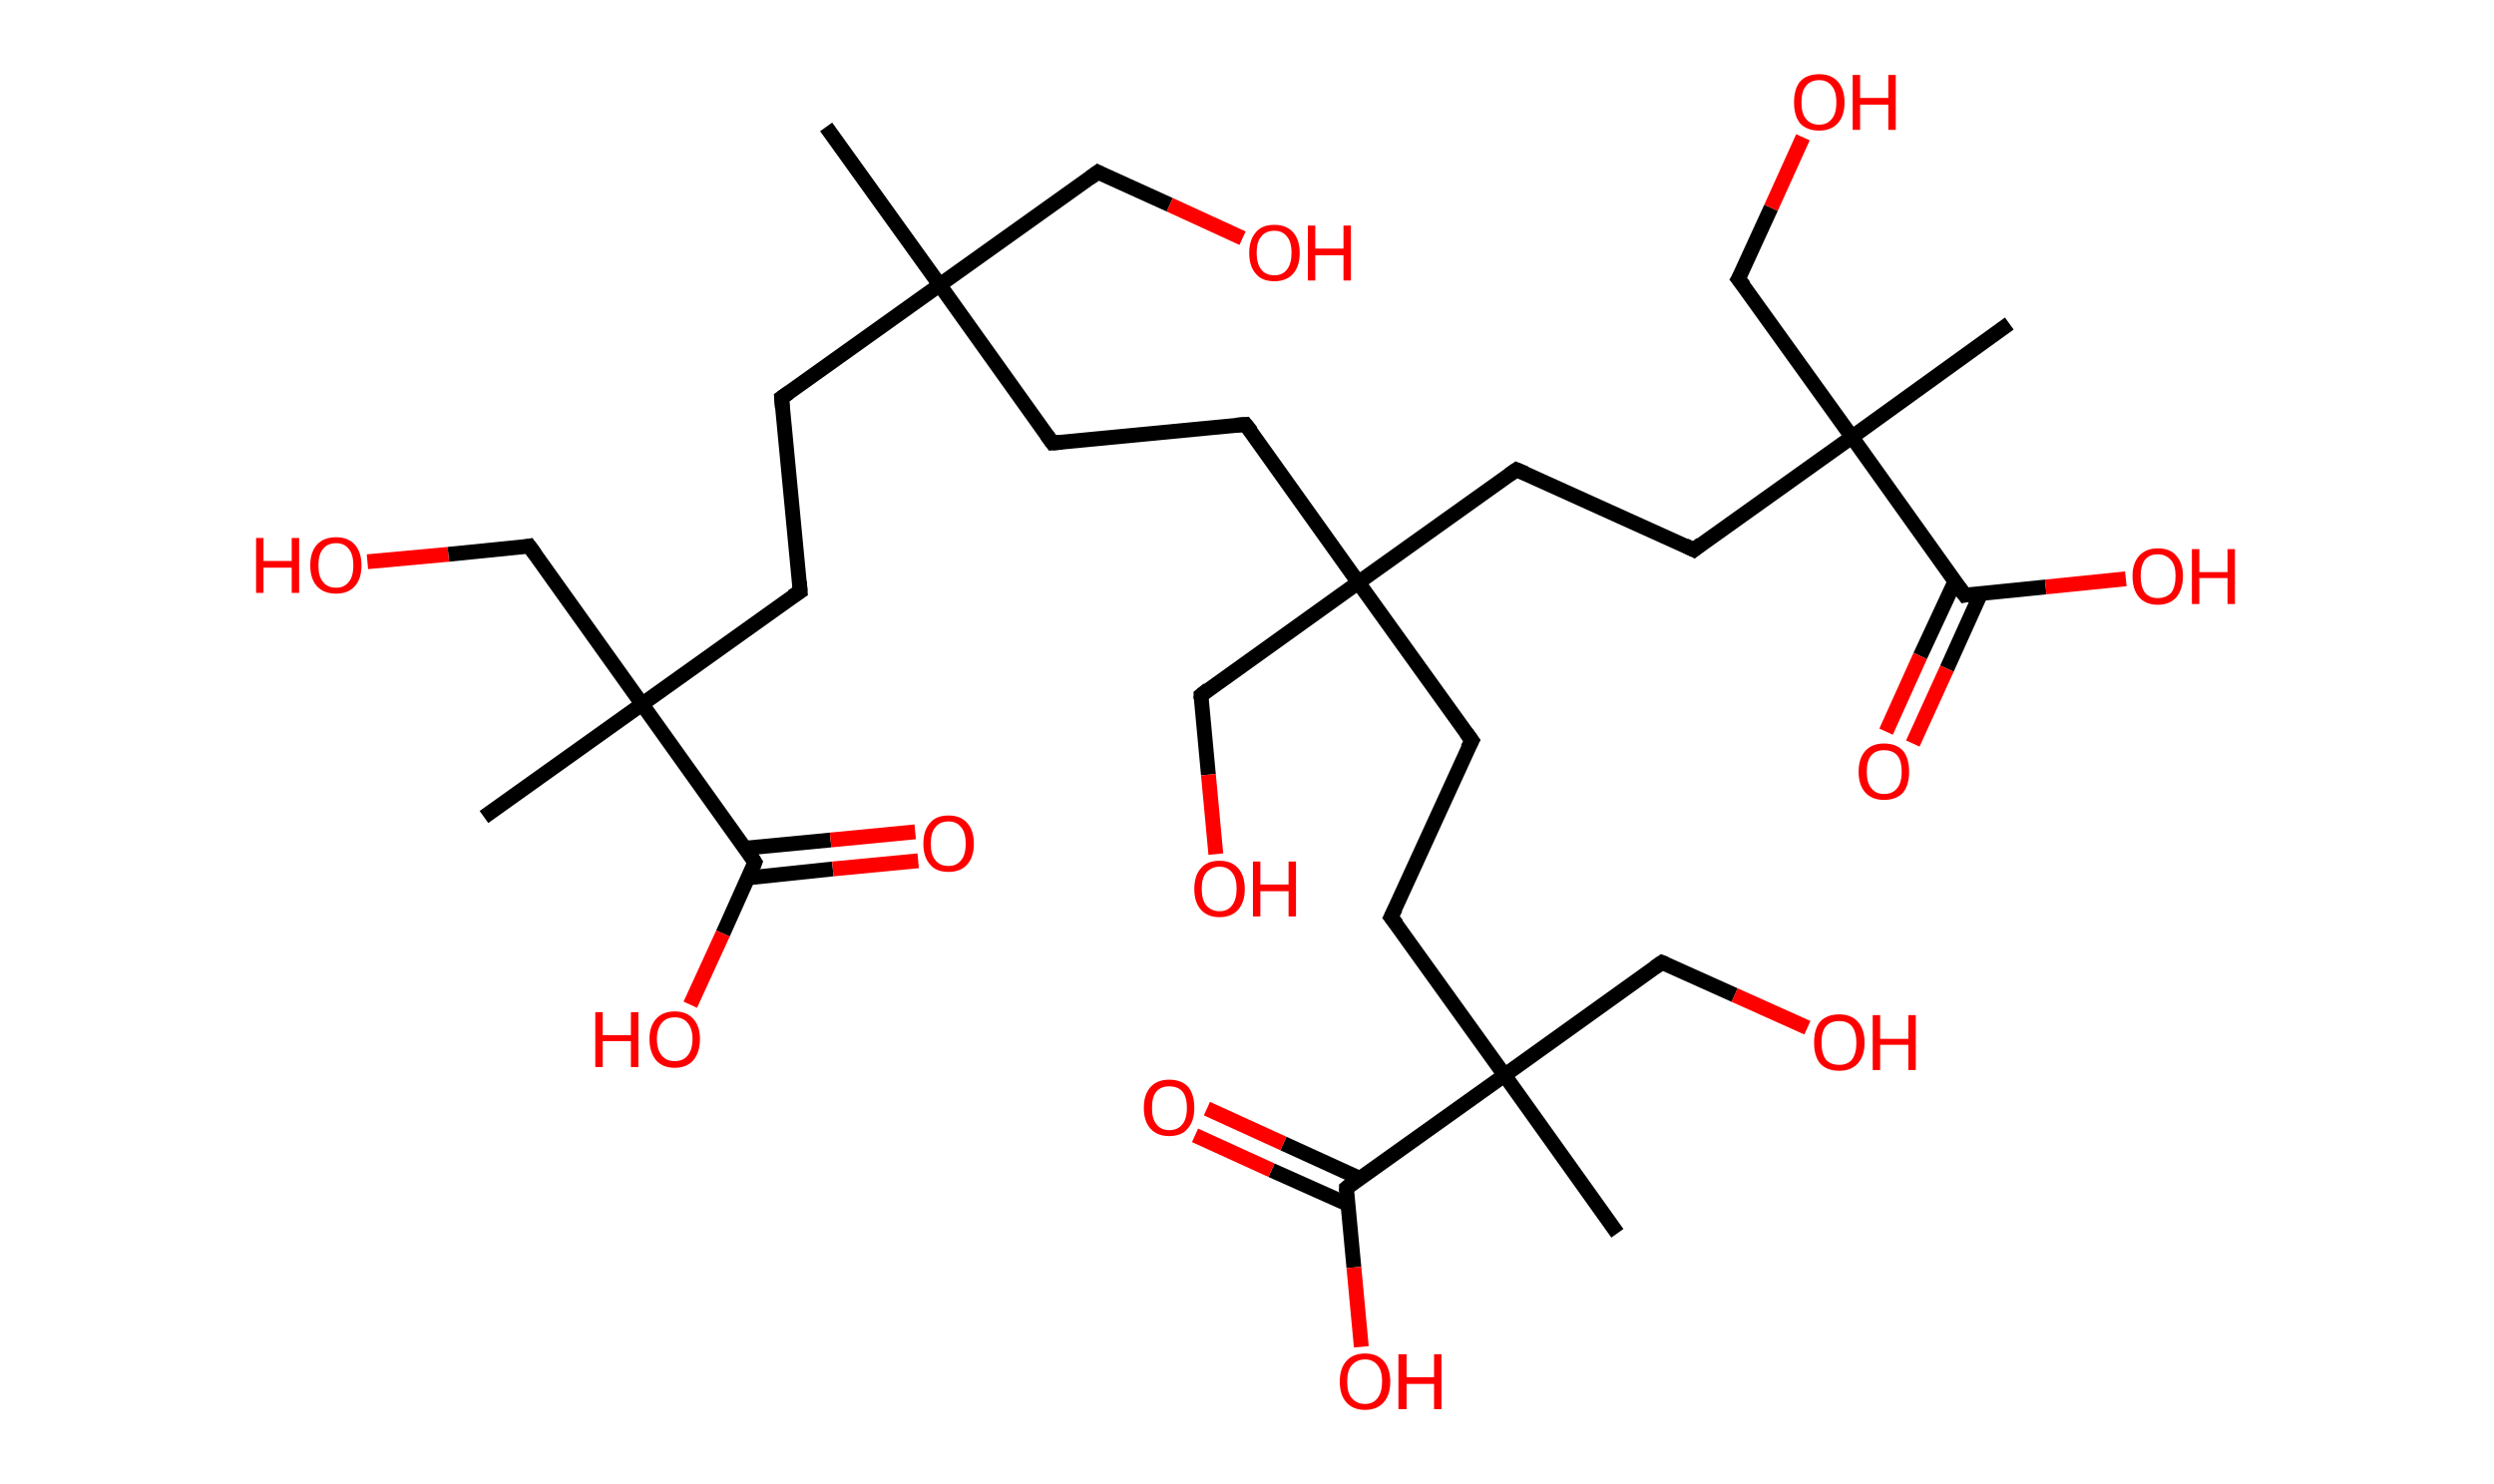 <?xml version='1.0' encoding='ASCII' standalone='yes'?>
<svg xmlns="http://www.w3.org/2000/svg" xmlns:rdkit="http://www.rdkit.org/xml" xmlns:xlink="http://www.w3.org/1999/xlink" version="1.1" baseProfile="full" xml:space="preserve" width="336px" height="200px" viewBox="0 0 336 200">
<!-- END OF HEADER -->
<rect style="opacity:1.0;fill:#FFFFFF;stroke:none" width="336.0" height="200.0" x="0.0" y="0.0"> </rect>
<path class="bond-0 atom-0 atom-1" d="M 111.3,17.1 L 126.6,38.4" style="fill:none;fill-rule:evenodd;stroke:#000000;stroke-width:2.0px;stroke-linecap:butt;stroke-linejoin:miter;stroke-opacity:1"/>
<path class="bond-1 atom-1 atom-2" d="M 126.6,38.4 L 147.9,23.2" style="fill:none;fill-rule:evenodd;stroke:#000000;stroke-width:2.0px;stroke-linecap:butt;stroke-linejoin:miter;stroke-opacity:1"/>
<path class="bond-2 atom-2 atom-3" d="M 147.9,23.2 L 157.6,27.6" style="fill:none;fill-rule:evenodd;stroke:#000000;stroke-width:2.0px;stroke-linecap:butt;stroke-linejoin:miter;stroke-opacity:1"/>
<path class="bond-2 atom-2 atom-3" d="M 157.6,27.6 L 167.4,32.1" style="fill:none;fill-rule:evenodd;stroke:#FF0000;stroke-width:2.0px;stroke-linecap:butt;stroke-linejoin:miter;stroke-opacity:1"/>
<path class="bond-3 atom-1 atom-4" d="M 126.6,38.4 L 141.8,59.7" style="fill:none;fill-rule:evenodd;stroke:#000000;stroke-width:2.0px;stroke-linecap:butt;stroke-linejoin:miter;stroke-opacity:1"/>
<path class="bond-4 atom-4 atom-5" d="M 141.8,59.7 L 167.8,57.2" style="fill:none;fill-rule:evenodd;stroke:#000000;stroke-width:2.0px;stroke-linecap:butt;stroke-linejoin:miter;stroke-opacity:1"/>
<path class="bond-5 atom-5 atom-6" d="M 167.8,57.2 L 183.0,78.5" style="fill:none;fill-rule:evenodd;stroke:#000000;stroke-width:2.0px;stroke-linecap:butt;stroke-linejoin:miter;stroke-opacity:1"/>
<path class="bond-6 atom-6 atom-7" d="M 183.0,78.5 L 161.8,93.7" style="fill:none;fill-rule:evenodd;stroke:#000000;stroke-width:2.0px;stroke-linecap:butt;stroke-linejoin:miter;stroke-opacity:1"/>
<path class="bond-7 atom-7 atom-8" d="M 161.8,93.7 L 162.8,104.4" style="fill:none;fill-rule:evenodd;stroke:#000000;stroke-width:2.0px;stroke-linecap:butt;stroke-linejoin:miter;stroke-opacity:1"/>
<path class="bond-7 atom-7 atom-8" d="M 162.8,104.4 L 163.8,115.1" style="fill:none;fill-rule:evenodd;stroke:#FF0000;stroke-width:2.0px;stroke-linecap:butt;stroke-linejoin:miter;stroke-opacity:1"/>
<path class="bond-8 atom-6 atom-9" d="M 183.0,78.5 L 198.3,99.8" style="fill:none;fill-rule:evenodd;stroke:#000000;stroke-width:2.0px;stroke-linecap:butt;stroke-linejoin:miter;stroke-opacity:1"/>
<path class="bond-9 atom-9 atom-10" d="M 198.3,99.8 L 187.4,123.6" style="fill:none;fill-rule:evenodd;stroke:#000000;stroke-width:2.0px;stroke-linecap:butt;stroke-linejoin:miter;stroke-opacity:1"/>
<path class="bond-10 atom-10 atom-11" d="M 187.4,123.6 L 202.7,144.9" style="fill:none;fill-rule:evenodd;stroke:#000000;stroke-width:2.0px;stroke-linecap:butt;stroke-linejoin:miter;stroke-opacity:1"/>
<path class="bond-11 atom-11 atom-12" d="M 202.7,144.9 L 217.9,166.2" style="fill:none;fill-rule:evenodd;stroke:#000000;stroke-width:2.0px;stroke-linecap:butt;stroke-linejoin:miter;stroke-opacity:1"/>
<path class="bond-12 atom-11 atom-13" d="M 202.7,144.9 L 223.9,129.7" style="fill:none;fill-rule:evenodd;stroke:#000000;stroke-width:2.0px;stroke-linecap:butt;stroke-linejoin:miter;stroke-opacity:1"/>
<path class="bond-13 atom-13 atom-14" d="M 223.9,129.7 L 233.7,134.1" style="fill:none;fill-rule:evenodd;stroke:#000000;stroke-width:2.0px;stroke-linecap:butt;stroke-linejoin:miter;stroke-opacity:1"/>
<path class="bond-13 atom-13 atom-14" d="M 233.7,134.1 L 243.5,138.5" style="fill:none;fill-rule:evenodd;stroke:#FF0000;stroke-width:2.0px;stroke-linecap:butt;stroke-linejoin:miter;stroke-opacity:1"/>
<path class="bond-14 atom-11 atom-15" d="M 202.7,144.9 L 181.4,160.1" style="fill:none;fill-rule:evenodd;stroke:#000000;stroke-width:2.0px;stroke-linecap:butt;stroke-linejoin:miter;stroke-opacity:1"/>
<path class="bond-15 atom-15 atom-16" d="M 183.2,158.8 L 172.9,154.1" style="fill:none;fill-rule:evenodd;stroke:#000000;stroke-width:2.0px;stroke-linecap:butt;stroke-linejoin:miter;stroke-opacity:1"/>
<path class="bond-15 atom-15 atom-16" d="M 172.9,154.1 L 162.6,149.4" style="fill:none;fill-rule:evenodd;stroke:#FF0000;stroke-width:2.0px;stroke-linecap:butt;stroke-linejoin:miter;stroke-opacity:1"/>
<path class="bond-15 atom-15 atom-16" d="M 181.6,162.3 L 171.3,157.7" style="fill:none;fill-rule:evenodd;stroke:#000000;stroke-width:2.0px;stroke-linecap:butt;stroke-linejoin:miter;stroke-opacity:1"/>
<path class="bond-15 atom-15 atom-16" d="M 171.3,157.7 L 161.0,153.0" style="fill:none;fill-rule:evenodd;stroke:#FF0000;stroke-width:2.0px;stroke-linecap:butt;stroke-linejoin:miter;stroke-opacity:1"/>
<path class="bond-16 atom-15 atom-17" d="M 181.4,160.1 L 182.4,170.8" style="fill:none;fill-rule:evenodd;stroke:#000000;stroke-width:2.0px;stroke-linecap:butt;stroke-linejoin:miter;stroke-opacity:1"/>
<path class="bond-16 atom-15 atom-17" d="M 182.4,170.8 L 183.4,181.5" style="fill:none;fill-rule:evenodd;stroke:#FF0000;stroke-width:2.0px;stroke-linecap:butt;stroke-linejoin:miter;stroke-opacity:1"/>
<path class="bond-17 atom-6 atom-18" d="M 183.0,78.5 L 204.3,63.3" style="fill:none;fill-rule:evenodd;stroke:#000000;stroke-width:2.0px;stroke-linecap:butt;stroke-linejoin:miter;stroke-opacity:1"/>
<path class="bond-18 atom-18 atom-19" d="M 204.3,63.3 L 228.2,74.1" style="fill:none;fill-rule:evenodd;stroke:#000000;stroke-width:2.0px;stroke-linecap:butt;stroke-linejoin:miter;stroke-opacity:1"/>
<path class="bond-19 atom-19 atom-20" d="M 228.2,74.1 L 249.5,58.9" style="fill:none;fill-rule:evenodd;stroke:#000000;stroke-width:2.0px;stroke-linecap:butt;stroke-linejoin:miter;stroke-opacity:1"/>
<path class="bond-20 atom-20 atom-21" d="M 249.5,58.9 L 270.7,43.6" style="fill:none;fill-rule:evenodd;stroke:#000000;stroke-width:2.0px;stroke-linecap:butt;stroke-linejoin:miter;stroke-opacity:1"/>
<path class="bond-21 atom-20 atom-22" d="M 249.5,58.9 L 234.2,37.6" style="fill:none;fill-rule:evenodd;stroke:#000000;stroke-width:2.0px;stroke-linecap:butt;stroke-linejoin:miter;stroke-opacity:1"/>
<path class="bond-22 atom-22 atom-23" d="M 234.2,37.6 L 238.6,28.0" style="fill:none;fill-rule:evenodd;stroke:#000000;stroke-width:2.0px;stroke-linecap:butt;stroke-linejoin:miter;stroke-opacity:1"/>
<path class="bond-22 atom-22 atom-23" d="M 238.6,28.0 L 242.9,18.5" style="fill:none;fill-rule:evenodd;stroke:#FF0000;stroke-width:2.0px;stroke-linecap:butt;stroke-linejoin:miter;stroke-opacity:1"/>
<path class="bond-23 atom-20 atom-24" d="M 249.5,58.9 L 264.7,80.2" style="fill:none;fill-rule:evenodd;stroke:#000000;stroke-width:2.0px;stroke-linecap:butt;stroke-linejoin:miter;stroke-opacity:1"/>
<path class="bond-24 atom-24 atom-25" d="M 263.4,78.3 L 258.7,88.4" style="fill:none;fill-rule:evenodd;stroke:#000000;stroke-width:2.0px;stroke-linecap:butt;stroke-linejoin:miter;stroke-opacity:1"/>
<path class="bond-24 atom-24 atom-25" d="M 258.7,88.4 L 254.1,98.6" style="fill:none;fill-rule:evenodd;stroke:#FF0000;stroke-width:2.0px;stroke-linecap:butt;stroke-linejoin:miter;stroke-opacity:1"/>
<path class="bond-24 atom-24 atom-25" d="M 266.9,79.9 L 262.3,90.1" style="fill:none;fill-rule:evenodd;stroke:#000000;stroke-width:2.0px;stroke-linecap:butt;stroke-linejoin:miter;stroke-opacity:1"/>
<path class="bond-24 atom-24 atom-25" d="M 262.3,90.1 L 257.7,100.2" style="fill:none;fill-rule:evenodd;stroke:#FF0000;stroke-width:2.0px;stroke-linecap:butt;stroke-linejoin:miter;stroke-opacity:1"/>
<path class="bond-25 atom-24 atom-26" d="M 264.7,80.2 L 275.6,79.1" style="fill:none;fill-rule:evenodd;stroke:#000000;stroke-width:2.0px;stroke-linecap:butt;stroke-linejoin:miter;stroke-opacity:1"/>
<path class="bond-25 atom-24 atom-26" d="M 275.6,79.1 L 286.4,78.0" style="fill:none;fill-rule:evenodd;stroke:#FF0000;stroke-width:2.0px;stroke-linecap:butt;stroke-linejoin:miter;stroke-opacity:1"/>
<path class="bond-26 atom-1 atom-27" d="M 126.6,38.4 L 105.3,53.6" style="fill:none;fill-rule:evenodd;stroke:#000000;stroke-width:2.0px;stroke-linecap:butt;stroke-linejoin:miter;stroke-opacity:1"/>
<path class="bond-27 atom-27 atom-28" d="M 105.3,53.6 L 107.8,79.7" style="fill:none;fill-rule:evenodd;stroke:#000000;stroke-width:2.0px;stroke-linecap:butt;stroke-linejoin:miter;stroke-opacity:1"/>
<path class="bond-28 atom-28 atom-29" d="M 107.8,79.7 L 86.5,94.9" style="fill:none;fill-rule:evenodd;stroke:#000000;stroke-width:2.0px;stroke-linecap:butt;stroke-linejoin:miter;stroke-opacity:1"/>
<path class="bond-29 atom-29 atom-30" d="M 86.5,94.9 L 65.2,110.1" style="fill:none;fill-rule:evenodd;stroke:#000000;stroke-width:2.0px;stroke-linecap:butt;stroke-linejoin:miter;stroke-opacity:1"/>
<path class="bond-30 atom-29 atom-31" d="M 86.5,94.9 L 71.3,73.6" style="fill:none;fill-rule:evenodd;stroke:#000000;stroke-width:2.0px;stroke-linecap:butt;stroke-linejoin:miter;stroke-opacity:1"/>
<path class="bond-31 atom-31 atom-32" d="M 71.3,73.6 L 60.4,74.7" style="fill:none;fill-rule:evenodd;stroke:#000000;stroke-width:2.0px;stroke-linecap:butt;stroke-linejoin:miter;stroke-opacity:1"/>
<path class="bond-31 atom-31 atom-32" d="M 60.4,74.7 L 49.5,75.7" style="fill:none;fill-rule:evenodd;stroke:#FF0000;stroke-width:2.0px;stroke-linecap:butt;stroke-linejoin:miter;stroke-opacity:1"/>
<path class="bond-32 atom-29 atom-33" d="M 86.5,94.9 L 101.7,116.2" style="fill:none;fill-rule:evenodd;stroke:#000000;stroke-width:2.0px;stroke-linecap:butt;stroke-linejoin:miter;stroke-opacity:1"/>
<path class="bond-33 atom-33 atom-34" d="M 100.8,118.3 L 112.2,117.1" style="fill:none;fill-rule:evenodd;stroke:#000000;stroke-width:2.0px;stroke-linecap:butt;stroke-linejoin:miter;stroke-opacity:1"/>
<path class="bond-33 atom-33 atom-34" d="M 112.2,117.1 L 123.7,116.0" style="fill:none;fill-rule:evenodd;stroke:#FF0000;stroke-width:2.0px;stroke-linecap:butt;stroke-linejoin:miter;stroke-opacity:1"/>
<path class="bond-33 atom-33 atom-34" d="M 100.4,114.3 L 111.9,113.2" style="fill:none;fill-rule:evenodd;stroke:#000000;stroke-width:2.0px;stroke-linecap:butt;stroke-linejoin:miter;stroke-opacity:1"/>
<path class="bond-33 atom-33 atom-34" d="M 111.9,113.2 L 123.3,112.1" style="fill:none;fill-rule:evenodd;stroke:#FF0000;stroke-width:2.0px;stroke-linecap:butt;stroke-linejoin:miter;stroke-opacity:1"/>
<path class="bond-34 atom-33 atom-35" d="M 101.7,116.2 L 97.4,125.8" style="fill:none;fill-rule:evenodd;stroke:#000000;stroke-width:2.0px;stroke-linecap:butt;stroke-linejoin:miter;stroke-opacity:1"/>
<path class="bond-34 atom-33 atom-35" d="M 97.4,125.8 L 93.0,135.4" style="fill:none;fill-rule:evenodd;stroke:#FF0000;stroke-width:2.0px;stroke-linecap:butt;stroke-linejoin:miter;stroke-opacity:1"/>
<path d="M 146.8,24.0 L 147.9,23.2 L 148.3,23.4" style="fill:none;stroke:#000000;stroke-width:2.0px;stroke-linecap:butt;stroke-linejoin:miter;stroke-opacity:1;"/>
<path d="M 141.0,58.6 L 141.8,59.7 L 143.1,59.6" style="fill:none;stroke:#000000;stroke-width:2.0px;stroke-linecap:butt;stroke-linejoin:miter;stroke-opacity:1;"/>
<path d="M 166.5,57.3 L 167.8,57.2 L 168.6,58.2" style="fill:none;stroke:#000000;stroke-width:2.0px;stroke-linecap:butt;stroke-linejoin:miter;stroke-opacity:1;"/>
<path d="M 162.8,92.9 L 161.8,93.7 L 161.8,94.2" style="fill:none;stroke:#000000;stroke-width:2.0px;stroke-linecap:butt;stroke-linejoin:miter;stroke-opacity:1;"/>
<path d="M 197.5,98.7 L 198.3,99.8 L 197.7,100.9" style="fill:none;stroke:#000000;stroke-width:2.0px;stroke-linecap:butt;stroke-linejoin:miter;stroke-opacity:1;"/>
<path d="M 188.0,122.4 L 187.4,123.6 L 188.2,124.6" style="fill:none;stroke:#000000;stroke-width:2.0px;stroke-linecap:butt;stroke-linejoin:miter;stroke-opacity:1;"/>
<path d="M 222.9,130.4 L 223.9,129.7 L 224.4,129.9" style="fill:none;stroke:#000000;stroke-width:2.0px;stroke-linecap:butt;stroke-linejoin:miter;stroke-opacity:1;"/>
<path d="M 182.4,159.3 L 181.4,160.1 L 181.4,160.6" style="fill:none;stroke:#000000;stroke-width:2.0px;stroke-linecap:butt;stroke-linejoin:miter;stroke-opacity:1;"/>
<path d="M 203.3,64.0 L 204.3,63.3 L 205.5,63.8" style="fill:none;stroke:#000000;stroke-width:2.0px;stroke-linecap:butt;stroke-linejoin:miter;stroke-opacity:1;"/>
<path d="M 227.0,73.5 L 228.2,74.1 L 229.2,73.3" style="fill:none;stroke:#000000;stroke-width:2.0px;stroke-linecap:butt;stroke-linejoin:miter;stroke-opacity:1;"/>
<path d="M 235.0,38.6 L 234.2,37.6 L 234.5,37.1" style="fill:none;stroke:#000000;stroke-width:2.0px;stroke-linecap:butt;stroke-linejoin:miter;stroke-opacity:1;"/>
<path d="M 263.9,79.1 L 264.7,80.2 L 265.2,80.1" style="fill:none;stroke:#000000;stroke-width:2.0px;stroke-linecap:butt;stroke-linejoin:miter;stroke-opacity:1;"/>
<path d="M 106.3,52.9 L 105.3,53.6 L 105.4,54.9" style="fill:none;stroke:#000000;stroke-width:2.0px;stroke-linecap:butt;stroke-linejoin:miter;stroke-opacity:1;"/>
<path d="M 107.7,78.4 L 107.8,79.7 L 106.7,80.4" style="fill:none;stroke:#000000;stroke-width:2.0px;stroke-linecap:butt;stroke-linejoin:miter;stroke-opacity:1;"/>
<path d="M 72.1,74.7 L 71.3,73.6 L 70.8,73.7" style="fill:none;stroke:#000000;stroke-width:2.0px;stroke-linecap:butt;stroke-linejoin:miter;stroke-opacity:1;"/>
<path d="M 101.0,115.1 L 101.7,116.2 L 101.5,116.7" style="fill:none;stroke:#000000;stroke-width:2.0px;stroke-linecap:butt;stroke-linejoin:miter;stroke-opacity:1;"/>
<path class="atom-3" d="M 168.3 34.1 Q 168.3 32.3, 169.2 31.3 Q 170.0 30.3, 171.7 30.3 Q 173.3 30.3, 174.2 31.3 Q 175.1 32.3, 175.1 34.1 Q 175.1 35.9, 174.2 36.9 Q 173.3 37.9, 171.7 37.9 Q 170.0 37.9, 169.2 36.9 Q 168.3 35.9, 168.3 34.1 M 171.7 37.1 Q 172.8 37.1, 173.4 36.3 Q 174.0 35.5, 174.0 34.1 Q 174.0 32.6, 173.4 31.9 Q 172.8 31.1, 171.7 31.1 Q 170.5 31.1, 169.9 31.9 Q 169.3 32.6, 169.3 34.1 Q 169.3 35.5, 169.9 36.3 Q 170.5 37.1, 171.7 37.1 " fill="#FF0000"/>
<path class="atom-3" d="M 176.2 30.4 L 177.2 30.4 L 177.2 33.5 L 181.0 33.5 L 181.0 30.4 L 182.0 30.4 L 182.0 37.8 L 181.0 37.8 L 181.0 34.4 L 177.2 34.4 L 177.2 37.8 L 176.2 37.8 L 176.2 30.4 " fill="#FF0000"/>
<path class="atom-8" d="M 160.9 119.8 Q 160.9 118.0, 161.8 117.0 Q 162.6 116.0, 164.3 116.0 Q 165.9 116.0, 166.8 117.0 Q 167.7 118.0, 167.7 119.8 Q 167.7 121.6, 166.8 122.6 Q 165.9 123.6, 164.3 123.6 Q 162.7 123.6, 161.8 122.6 Q 160.9 121.6, 160.9 119.8 M 164.3 122.8 Q 165.4 122.8, 166.0 122.0 Q 166.6 121.2, 166.6 119.8 Q 166.6 118.3, 166.0 117.6 Q 165.4 116.8, 164.3 116.8 Q 163.2 116.8, 162.5 117.6 Q 161.9 118.3, 161.9 119.8 Q 161.9 121.2, 162.5 122.0 Q 163.2 122.8, 164.3 122.8 " fill="#FF0000"/>
<path class="atom-8" d="M 168.8 116.1 L 169.8 116.1 L 169.8 119.2 L 173.6 119.2 L 173.6 116.1 L 174.6 116.1 L 174.6 123.5 L 173.6 123.5 L 173.6 120.1 L 169.8 120.1 L 169.8 123.5 L 168.8 123.5 L 168.8 116.1 " fill="#FF0000"/>
<path class="atom-14" d="M 244.4 140.5 Q 244.4 138.7, 245.2 137.7 Q 246.1 136.7, 247.8 136.7 Q 249.4 136.7, 250.3 137.7 Q 251.2 138.7, 251.2 140.5 Q 251.2 142.3, 250.3 143.3 Q 249.4 144.3, 247.8 144.3 Q 246.1 144.3, 245.2 143.3 Q 244.4 142.3, 244.4 140.5 M 247.8 143.5 Q 248.9 143.5, 249.5 142.8 Q 250.1 142.0, 250.1 140.5 Q 250.1 139.1, 249.5 138.3 Q 248.9 137.6, 247.8 137.6 Q 246.6 137.6, 246.0 138.3 Q 245.4 139.0, 245.4 140.5 Q 245.4 142.0, 246.0 142.8 Q 246.6 143.5, 247.8 143.5 " fill="#FF0000"/>
<path class="atom-14" d="M 252.3 136.8 L 253.3 136.8 L 253.3 140.0 L 257.1 140.0 L 257.1 136.8 L 258.1 136.8 L 258.1 144.2 L 257.1 144.2 L 257.1 140.8 L 253.3 140.8 L 253.3 144.2 L 252.3 144.2 L 252.3 136.8 " fill="#FF0000"/>
<path class="atom-16" d="M 154.1 149.3 Q 154.1 147.5, 155.0 146.5 Q 155.9 145.5, 157.5 145.5 Q 159.2 145.5, 160.1 146.5 Q 160.9 147.5, 160.9 149.3 Q 160.9 151.1, 160.0 152.1 Q 159.2 153.1, 157.5 153.1 Q 155.9 153.1, 155.0 152.1 Q 154.1 151.1, 154.1 149.3 M 157.5 152.3 Q 158.7 152.3, 159.3 151.5 Q 159.9 150.8, 159.9 149.3 Q 159.9 147.8, 159.3 147.1 Q 158.7 146.4, 157.5 146.4 Q 156.4 146.4, 155.8 147.1 Q 155.2 147.8, 155.2 149.3 Q 155.2 150.8, 155.8 151.5 Q 156.4 152.3, 157.5 152.3 " fill="#FF0000"/>
<path class="atom-17" d="M 180.5 186.2 Q 180.5 184.4, 181.4 183.4 Q 182.3 182.4, 183.9 182.4 Q 185.5 182.4, 186.4 183.4 Q 187.3 184.4, 187.3 186.2 Q 187.3 188.0, 186.4 189.0 Q 185.5 190.0, 183.9 190.0 Q 182.3 190.0, 181.4 189.0 Q 180.5 188.0, 180.5 186.2 M 183.9 189.2 Q 185.0 189.2, 185.6 188.4 Q 186.2 187.6, 186.2 186.2 Q 186.2 184.7, 185.6 184.0 Q 185.0 183.2, 183.9 183.2 Q 182.8 183.2, 182.1 184.0 Q 181.5 184.7, 181.5 186.2 Q 181.5 187.7, 182.1 188.4 Q 182.8 189.2, 183.9 189.2 " fill="#FF0000"/>
<path class="atom-17" d="M 188.4 182.5 L 189.5 182.5 L 189.5 185.6 L 193.2 185.6 L 193.2 182.5 L 194.2 182.5 L 194.2 189.9 L 193.2 189.9 L 193.2 186.5 L 189.5 186.5 L 189.5 189.9 L 188.4 189.9 L 188.4 182.5 " fill="#FF0000"/>
<path class="atom-23" d="M 241.7 13.8 Q 241.7 12.0, 242.5 11.0 Q 243.4 10.0, 245.1 10.0 Q 246.7 10.0, 247.6 11.0 Q 248.5 12.0, 248.5 13.8 Q 248.5 15.6, 247.6 16.6 Q 246.7 17.6, 245.1 17.6 Q 243.4 17.6, 242.5 16.6 Q 241.7 15.6, 241.7 13.8 M 245.1 16.8 Q 246.2 16.8, 246.8 16.0 Q 247.4 15.3, 247.4 13.8 Q 247.4 12.3, 246.8 11.6 Q 246.2 10.8, 245.1 10.8 Q 243.9 10.8, 243.3 11.6 Q 242.7 12.3, 242.7 13.8 Q 242.7 15.3, 243.3 16.0 Q 243.9 16.8, 245.1 16.8 " fill="#FF0000"/>
<path class="atom-23" d="M 249.6 10.1 L 250.6 10.1 L 250.6 13.2 L 254.4 13.2 L 254.4 10.1 L 255.4 10.1 L 255.4 17.5 L 254.4 17.5 L 254.4 14.1 L 250.6 14.1 L 250.6 17.5 L 249.6 17.5 L 249.6 10.1 " fill="#FF0000"/>
<path class="atom-25" d="M 250.4 104.0 Q 250.4 102.2, 251.3 101.2 Q 252.2 100.2, 253.8 100.2 Q 255.5 100.2, 256.4 101.2 Q 257.2 102.2, 257.2 104.0 Q 257.2 105.8, 256.4 106.8 Q 255.5 107.8, 253.8 107.8 Q 252.2 107.8, 251.3 106.8 Q 250.4 105.8, 250.4 104.0 M 253.8 107.0 Q 255.0 107.0, 255.6 106.2 Q 256.2 105.5, 256.2 104.0 Q 256.2 102.5, 255.6 101.8 Q 255.0 101.1, 253.8 101.1 Q 252.7 101.1, 252.1 101.8 Q 251.5 102.5, 251.5 104.0 Q 251.5 105.5, 252.1 106.2 Q 252.7 107.0, 253.8 107.0 " fill="#FF0000"/>
<path class="atom-26" d="M 287.3 77.6 Q 287.3 75.9, 288.2 74.9 Q 289.1 73.9, 290.7 73.9 Q 292.4 73.9, 293.2 74.9 Q 294.1 75.9, 294.1 77.6 Q 294.1 79.4, 293.2 80.5 Q 292.3 81.5, 290.7 81.5 Q 289.1 81.5, 288.2 80.5 Q 287.3 79.5, 287.3 77.6 M 290.7 80.6 Q 291.8 80.6, 292.5 79.9 Q 293.1 79.1, 293.1 77.6 Q 293.1 76.2, 292.5 75.5 Q 291.8 74.7, 290.7 74.7 Q 289.6 74.7, 289.0 75.4 Q 288.4 76.2, 288.4 77.6 Q 288.4 79.1, 289.0 79.9 Q 289.6 80.6, 290.7 80.6 " fill="#FF0000"/>
<path class="atom-26" d="M 295.3 74.0 L 296.3 74.0 L 296.3 77.1 L 300.1 77.1 L 300.1 74.0 L 301.1 74.0 L 301.1 81.4 L 300.1 81.4 L 300.1 77.9 L 296.3 77.9 L 296.3 81.4 L 295.3 81.4 L 295.3 74.0 " fill="#FF0000"/>
<path class="atom-32" d="M 34.5 72.5 L 35.5 72.5 L 35.5 75.6 L 39.3 75.6 L 39.3 72.5 L 40.3 72.5 L 40.3 79.9 L 39.3 79.9 L 39.3 76.5 L 35.5 76.5 L 35.5 79.9 L 34.5 79.9 L 34.5 72.5 " fill="#FF0000"/>
<path class="atom-32" d="M 41.8 76.2 Q 41.8 74.4, 42.7 73.4 Q 43.6 72.4, 45.3 72.4 Q 46.9 72.4, 47.8 73.4 Q 48.7 74.4, 48.7 76.2 Q 48.7 78.0, 47.8 79.0 Q 46.9 80.0, 45.3 80.0 Q 43.6 80.0, 42.7 79.0 Q 41.8 78.0, 41.8 76.2 M 45.3 79.2 Q 46.4 79.2, 47.0 78.4 Q 47.6 77.7, 47.6 76.2 Q 47.6 74.7, 47.0 74.0 Q 46.4 73.2, 45.3 73.2 Q 44.1 73.2, 43.5 74.0 Q 42.9 74.7, 42.9 76.2 Q 42.9 77.7, 43.5 78.4 Q 44.1 79.2, 45.3 79.2 " fill="#FF0000"/>
<path class="atom-34" d="M 124.4 113.7 Q 124.4 111.9, 125.3 110.9 Q 126.1 109.9, 127.8 109.9 Q 129.4 109.9, 130.3 110.9 Q 131.2 111.9, 131.2 113.7 Q 131.2 115.5, 130.3 116.5 Q 129.4 117.5, 127.8 117.5 Q 126.1 117.5, 125.3 116.5 Q 124.4 115.5, 124.4 113.7 M 127.8 116.7 Q 128.9 116.7, 129.5 115.9 Q 130.1 115.2, 130.1 113.7 Q 130.1 112.2, 129.5 111.5 Q 128.9 110.7, 127.8 110.7 Q 126.6 110.7, 126.0 111.5 Q 125.4 112.2, 125.4 113.7 Q 125.4 115.2, 126.0 115.9 Q 126.6 116.7, 127.8 116.7 " fill="#FF0000"/>
<path class="atom-35" d="M 80.2 136.4 L 81.2 136.4 L 81.2 139.5 L 85.0 139.5 L 85.0 136.4 L 86.0 136.4 L 86.0 143.8 L 85.0 143.8 L 85.0 140.3 L 81.2 140.3 L 81.2 143.8 L 80.2 143.8 L 80.2 136.4 " fill="#FF0000"/>
<path class="atom-35" d="M 87.5 140.0 Q 87.5 138.3, 88.4 137.3 Q 89.3 136.3, 90.9 136.3 Q 92.5 136.3, 93.4 137.3 Q 94.3 138.3, 94.3 140.0 Q 94.3 141.8, 93.4 142.9 Q 92.5 143.9, 90.9 143.9 Q 89.3 143.9, 88.4 142.9 Q 87.5 141.8, 87.5 140.0 M 90.9 143.0 Q 92.0 143.0, 92.6 142.3 Q 93.3 141.5, 93.3 140.0 Q 93.3 138.6, 92.6 137.8 Q 92.0 137.1, 90.9 137.1 Q 89.8 137.1, 89.2 137.8 Q 88.5 138.6, 88.5 140.0 Q 88.5 141.5, 89.2 142.3 Q 89.8 143.0, 90.9 143.0 " fill="#FF0000"/>
</svg>
